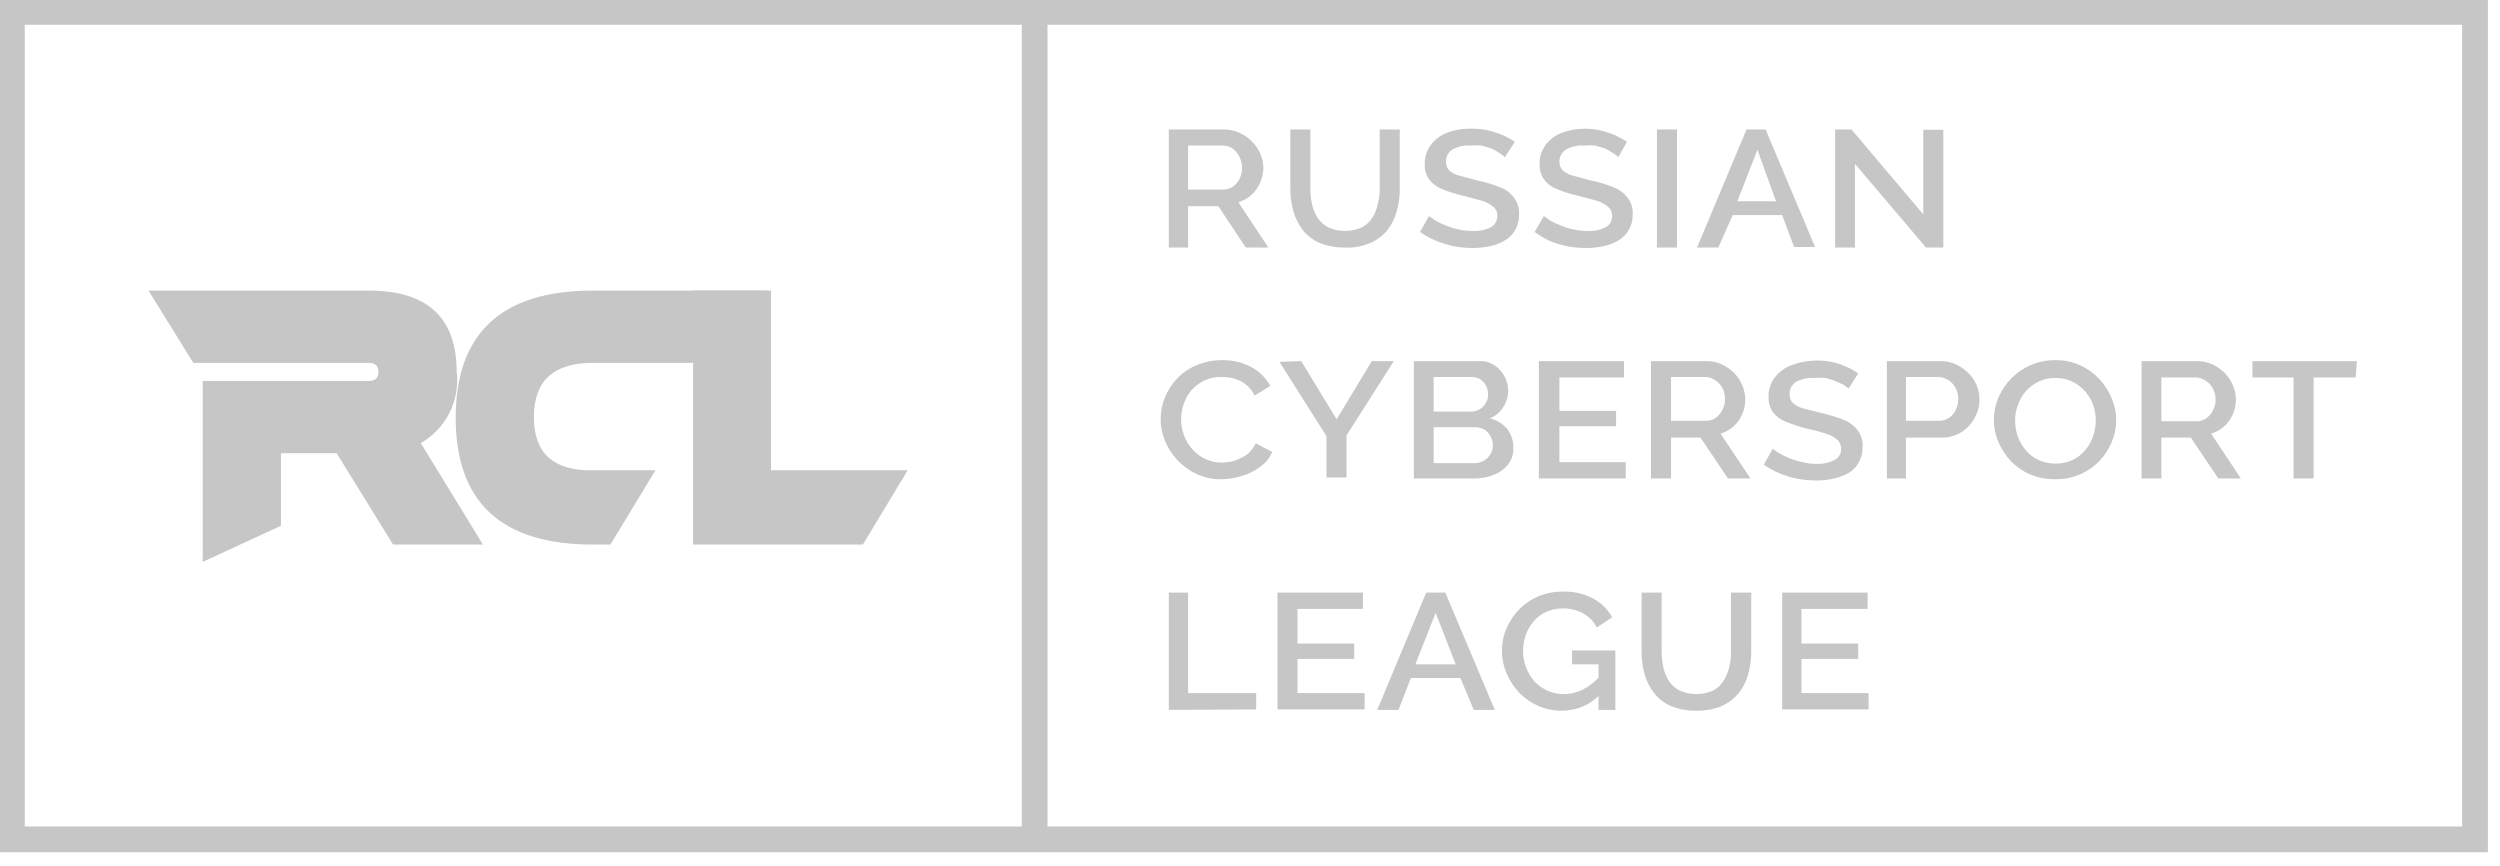 <svg width="101" height="35" viewBox="0 0 101 35" fill="none" xmlns="http://www.w3.org/2000/svg">
<path d="M47.22 10V5.23H49.45C49.668 5.229 49.883 5.277 50.08 5.37C50.269 5.451 50.439 5.57 50.58 5.72C50.725 5.862 50.841 6.032 50.92 6.22C51 6.396 51.041 6.587 51.04 6.78C51.037 6.987 50.993 7.191 50.91 7.38C50.83 7.566 50.71 7.734 50.56 7.87C50.409 8.01 50.227 8.112 50.03 8.17L51.24 10H50.33L49.22 8.33H48V10H47.22ZM48 7.66H49.41C49.552 7.662 49.692 7.62 49.81 7.54C49.925 7.457 50.018 7.347 50.08 7.22C50.146 7.083 50.181 6.932 50.18 6.78C50.181 6.623 50.144 6.468 50.07 6.33C50.005 6.202 49.913 6.089 49.8 6C49.681 5.921 49.542 5.88 49.4 5.88H48V7.66Z" fill="#C6C6C6"/>
<path d="M54.3 10C53.958 10.002 53.618 9.937 53.3 9.81C53.034 9.691 52.801 9.509 52.62 9.28C52.45 9.052 52.324 8.795 52.25 8.52C52.17 8.23 52.129 7.931 52.13 7.63V5.23H52.94V7.64C52.938 7.852 52.961 8.064 53.01 8.27C53.053 8.462 53.131 8.645 53.24 8.81C53.348 8.972 53.496 9.102 53.67 9.19C53.881 9.283 54.109 9.33 54.34 9.33C54.571 9.33 54.799 9.283 55.01 9.19C55.186 9.102 55.335 8.967 55.44 8.8C55.545 8.635 55.62 8.452 55.66 8.26C55.712 8.057 55.739 7.849 55.74 7.64V5.23H56.55V7.64C56.553 7.951 56.509 8.262 56.42 8.56C56.344 8.833 56.215 9.088 56.04 9.31C55.855 9.534 55.618 9.709 55.35 9.82C55.018 9.959 54.659 10.021 54.3 10Z" fill="#C6C6C6"/>
<path d="M60.8 6.35C60.735 6.29 60.665 6.237 60.59 6.19C60.485 6.119 60.375 6.055 60.26 6L59.86 5.88C59.71 5.865 59.56 5.865 59.41 5.88C59.149 5.862 58.888 5.921 58.66 6.05C58.584 6.104 58.522 6.176 58.48 6.26C58.438 6.344 58.417 6.436 58.42 6.53C58.416 6.596 58.425 6.662 58.448 6.724C58.47 6.785 58.505 6.842 58.55 6.89C58.671 6.992 58.815 7.064 58.97 7.1L59.68 7.29C59.988 7.35 60.29 7.441 60.58 7.56C60.811 7.639 61.013 7.786 61.16 7.98C61.311 8.173 61.386 8.415 61.37 8.66C61.376 8.876 61.325 9.09 61.22 9.28C61.125 9.452 60.987 9.596 60.82 9.7C60.635 9.814 60.432 9.895 60.22 9.94C59.98 9.993 59.736 10.02 59.49 10.02C59.235 10.017 58.981 9.993 58.73 9.95C58.48 9.895 58.236 9.818 58 9.72C57.778 9.628 57.566 9.51 57.37 9.37L57.73 8.73C57.82 8.798 57.913 8.862 58.01 8.92C58.14 8.997 58.277 9.061 58.42 9.11C58.583 9.183 58.755 9.236 58.93 9.27C59.114 9.31 59.302 9.33 59.49 9.33C59.746 9.346 60.001 9.294 60.23 9.18C60.311 9.137 60.379 9.072 60.425 8.992C60.471 8.913 60.493 8.822 60.49 8.73C60.495 8.659 60.483 8.587 60.455 8.521C60.427 8.455 60.384 8.397 60.33 8.35C60.184 8.237 60.017 8.152 59.84 8.1L59.08 7.9C58.793 7.834 58.512 7.744 58.24 7.63C58.037 7.551 57.86 7.415 57.73 7.24C57.611 7.063 57.551 6.853 57.56 6.64C57.549 6.356 57.637 6.076 57.81 5.85C57.978 5.626 58.207 5.456 58.47 5.36C58.79 5.242 59.13 5.188 59.47 5.2C59.692 5.197 59.913 5.221 60.13 5.27C60.329 5.315 60.523 5.379 60.71 5.46C60.882 5.534 61.046 5.624 61.2 5.73L60.8 6.35Z" fill="#C6C6C6"/>
<path d="M65.38 6.35C65.321 6.288 65.254 6.234 65.18 6.19C65.074 6.121 64.963 6.057 64.85 6L64.45 5.88C64.3 5.865 64.15 5.865 64 5.88C63.739 5.862 63.478 5.921 63.25 6.05C63.172 6.104 63.109 6.175 63.066 6.259C63.022 6.343 62.999 6.436 63 6.53C62.998 6.596 63.009 6.662 63.033 6.724C63.057 6.786 63.093 6.843 63.14 6.89C63.261 6.992 63.405 7.064 63.56 7.1L64.27 7.29C64.578 7.35 64.879 7.441 65.17 7.56C65.399 7.642 65.6 7.788 65.75 7.98C65.901 8.173 65.976 8.415 65.96 8.66C65.966 8.876 65.915 9.09 65.81 9.28C65.712 9.45 65.575 9.594 65.41 9.7C65.224 9.812 65.022 9.893 64.81 9.94C64.57 9.993 64.326 10.02 64.08 10.02C63.825 10.017 63.571 9.994 63.32 9.95C63.074 9.899 62.833 9.826 62.6 9.73C62.389 9.63 62.188 9.509 62 9.37L62.37 8.73L62.64 8.92C62.775 8.995 62.915 9.058 63.06 9.11C63.223 9.183 63.395 9.236 63.57 9.27C63.754 9.31 63.942 9.33 64.13 9.33C64.386 9.346 64.641 9.294 64.87 9.18C64.95 9.136 65.017 9.071 65.063 8.991C65.109 8.912 65.132 8.822 65.13 8.73C65.133 8.658 65.119 8.586 65.089 8.52C65.06 8.454 65.016 8.396 64.96 8.35C64.819 8.235 64.655 8.15 64.48 8.1L63.72 7.9C63.432 7.835 63.151 7.745 62.88 7.63C62.677 7.551 62.5 7.415 62.37 7.24C62.251 7.063 62.191 6.853 62.2 6.64C62.189 6.356 62.277 6.076 62.45 5.85C62.618 5.626 62.847 5.456 63.11 5.36C63.395 5.255 63.696 5.201 64 5.2C64.222 5.197 64.444 5.221 64.66 5.27C64.858 5.317 65.052 5.38 65.24 5.46C65.411 5.536 65.575 5.626 65.73 5.73L65.38 6.35Z" fill="#C6C6C6"/>
<path d="M66.94 10V5.23H67.75V10H66.94Z" fill="#C6C6C6"/>
<path d="M70.56 5.23H71.33L73.33 9.98H72.48L72 8.69H70L69.42 10H68.56L70.56 5.23ZM71.75 8.13L71 6.05L70.19 8.13H71.75Z" fill="#C6C6C6"/>
<path d="M74.94 6.62V10H74.14V5.23H74.8L77.7 8.66V5.24H78.51V10H77.81L74.94 6.62Z" fill="#C6C6C6"/>
<path d="M46.89 16.92C46.892 16.625 46.95 16.334 47.06 16.06C47.174 15.778 47.34 15.52 47.55 15.3C47.767 15.065 48.033 14.881 48.33 14.76C48.661 14.616 49.019 14.544 49.38 14.55C49.795 14.54 50.206 14.64 50.57 14.84C50.887 15.012 51.148 15.273 51.32 15.59L50.69 15.98C50.603 15.806 50.48 15.653 50.33 15.53C50.185 15.422 50.023 15.341 49.85 15.29C49.686 15.251 49.518 15.231 49.35 15.23C49.105 15.224 48.862 15.276 48.64 15.38C48.446 15.475 48.273 15.608 48.13 15.77C47.992 15.935 47.887 16.125 47.82 16.33C47.712 16.639 47.688 16.972 47.751 17.294C47.814 17.616 47.962 17.915 48.18 18.16C48.329 18.328 48.513 18.462 48.718 18.553C48.923 18.645 49.145 18.691 49.37 18.69C49.543 18.686 49.714 18.66 49.88 18.61C50.057 18.55 50.226 18.466 50.38 18.36C50.531 18.241 50.651 18.086 50.73 17.91L51.4 18.26C51.295 18.502 51.126 18.709 50.91 18.86C50.686 19.03 50.431 19.156 50.16 19.23C49.895 19.316 49.618 19.36 49.34 19.36C48.995 19.366 48.654 19.294 48.34 19.15C47.76 18.875 47.304 18.393 47.06 17.8C46.946 17.521 46.889 17.222 46.89 16.92Z" fill="#C6C6C6"/>
<path d="M52.57 14.59L54 16.94L55.42 14.59H56.31L54.4 17.59V19.29H53.59V17.62L51.69 14.62L52.57 14.59Z" fill="#C6C6C6"/>
<path d="M61.14 18.11C61.148 18.345 61.074 18.575 60.93 18.76C60.78 18.948 60.584 19.092 60.36 19.18C60.106 19.281 59.834 19.332 59.56 19.33H57.12V14.59H59.76C59.98 14.577 60.198 14.637 60.38 14.76C60.554 14.875 60.695 15.034 60.79 15.22C60.881 15.396 60.929 15.592 60.93 15.79C60.928 16.025 60.859 16.254 60.73 16.45C60.604 16.655 60.414 16.813 60.19 16.9C60.463 16.966 60.708 17.116 60.89 17.33C61.061 17.553 61.149 17.829 61.14 18.11ZM57.92 15.23V16.63H59.41C59.536 16.633 59.66 16.602 59.77 16.54C59.877 16.484 59.964 16.397 60.02 16.29C60.09 16.183 60.125 16.058 60.12 15.93C60.121 15.804 60.09 15.68 60.03 15.57C59.972 15.471 59.894 15.386 59.8 15.32C59.694 15.259 59.573 15.228 59.45 15.23H57.92ZM60.31 18C60.312 17.871 60.281 17.744 60.22 17.63C60.162 17.523 60.08 17.43 59.98 17.36C59.867 17.296 59.74 17.261 59.61 17.26H57.92V18.71H59.56C59.697 18.714 59.832 18.679 59.95 18.61C60.06 18.55 60.15 18.46 60.21 18.35C60.276 18.245 60.311 18.124 60.31 18Z" fill="#C6C6C6"/>
<path d="M65.68 18.67V19.33H62.17V14.59H65.61V15.25H63V16.6H65.29V17.22H63V18.67H65.68Z" fill="#C6C6C6"/>
<path d="M66.7 19.33V14.59H68.93C69.147 14.586 69.362 14.63 69.56 14.72C69.745 14.807 69.915 14.926 70.06 15.07C70.338 15.354 70.499 15.733 70.51 16.13C70.511 16.336 70.47 16.54 70.39 16.73C70.31 16.918 70.189 17.086 70.037 17.223C69.885 17.359 69.705 17.46 69.51 17.52L70.72 19.33H69.81L68.7 17.68H67.51V19.33H66.7ZM67.51 17H68.92C69.062 17.002 69.202 16.96 69.32 16.88C69.435 16.794 69.528 16.68 69.59 16.55C69.659 16.414 69.694 16.263 69.69 16.11C69.689 15.954 69.651 15.799 69.58 15.66C69.504 15.536 69.401 15.43 69.28 15.35C69.161 15.273 69.022 15.231 68.88 15.23H67.51V17Z" fill="#C6C6C6"/>
<path d="M74.68 15.7C74.615 15.64 74.545 15.587 74.47 15.54L74.14 15.39C74.01 15.338 73.877 15.298 73.74 15.27C73.59 15.255 73.44 15.255 73.29 15.27C73.029 15.252 72.768 15.311 72.54 15.44C72.464 15.494 72.402 15.566 72.36 15.65C72.318 15.734 72.297 15.826 72.3 15.92C72.296 15.986 72.305 16.052 72.328 16.113C72.35 16.175 72.385 16.232 72.43 16.28C72.55 16.386 72.694 16.461 72.85 16.5L73.56 16.68C73.866 16.75 74.166 16.84 74.46 16.95C74.687 17.036 74.888 17.181 75.04 17.37C75.191 17.563 75.266 17.805 75.25 18.05C75.256 18.266 75.205 18.48 75.1 18.67C75.008 18.847 74.87 18.996 74.7 19.1C74.512 19.205 74.31 19.282 74.1 19.33C73.861 19.388 73.616 19.415 73.37 19.41C73.115 19.412 72.86 19.388 72.61 19.34C72.363 19.293 72.121 19.219 71.89 19.12C71.666 19.032 71.454 18.914 71.26 18.77L71.62 18.13C71.707 18.201 71.801 18.265 71.9 18.32C72.032 18.396 72.169 18.463 72.31 18.52C72.475 18.585 72.646 18.635 72.82 18.67C73.003 18.718 73.191 18.742 73.38 18.74C73.636 18.753 73.892 18.698 74.12 18.58C74.202 18.538 74.27 18.473 74.316 18.393C74.362 18.313 74.384 18.222 74.38 18.13C74.381 18.058 74.367 17.987 74.337 17.921C74.308 17.855 74.264 17.797 74.21 17.75C74.07 17.635 73.906 17.553 73.73 17.51C73.481 17.427 73.227 17.361 72.97 17.31C72.684 17.236 72.403 17.143 72.13 17.03C71.927 16.951 71.75 16.815 71.62 16.64C71.501 16.463 71.441 16.253 71.45 16.04C71.44 15.756 71.528 15.477 71.7 15.25C71.871 15.029 72.099 14.859 72.36 14.76C72.883 14.561 73.451 14.513 74 14.62C74.199 14.665 74.393 14.729 74.58 14.81C74.754 14.883 74.919 14.977 75.07 15.09L74.68 15.7Z" fill="#C6C6C6"/>
<path d="M76.23 19.33V14.59H78.38C78.6 14.585 78.819 14.629 79.02 14.72C79.205 14.807 79.374 14.926 79.52 15.07C79.665 15.212 79.781 15.382 79.86 15.57C79.945 15.781 79.981 16.007 79.968 16.234C79.954 16.461 79.89 16.681 79.78 16.88C79.652 17.116 79.466 17.316 79.24 17.46C78.996 17.607 78.715 17.684 78.43 17.68H77V19.33H76.23ZM77 17H78.34C78.483 17.003 78.623 16.961 78.74 16.88C78.86 16.803 78.954 16.691 79.01 16.56C79.081 16.421 79.115 16.266 79.11 16.11C79.115 15.948 79.073 15.789 78.99 15.65C78.922 15.524 78.821 15.418 78.698 15.344C78.574 15.27 78.434 15.231 78.29 15.23H77V17Z" fill="#C6C6C6"/>
<path d="M83 19.36C82.656 19.362 82.316 19.294 82 19.16C81.711 19.032 81.449 18.848 81.23 18.62C81.019 18.391 80.85 18.127 80.73 17.84C80.612 17.562 80.551 17.262 80.55 16.96C80.552 16.647 80.617 16.338 80.74 16.05C80.867 15.765 81.043 15.504 81.26 15.28C81.484 15.056 81.749 14.876 82.04 14.75C82.356 14.614 82.696 14.546 83.04 14.55C83.385 14.545 83.726 14.617 84.04 14.76C84.331 14.89 84.592 15.077 84.81 15.31C85.024 15.536 85.194 15.801 85.31 16.09C85.432 16.371 85.495 16.674 85.495 16.98C85.495 17.286 85.432 17.589 85.31 17.87C85.19 18.157 85.017 18.418 84.8 18.64C84.571 18.873 84.297 19.057 83.994 19.181C83.692 19.305 83.367 19.366 83.04 19.36H83ZM81.41 17C81.412 17.218 81.449 17.434 81.52 17.64C81.596 17.845 81.708 18.034 81.85 18.2C81.992 18.367 82.17 18.501 82.37 18.59C82.581 18.684 82.809 18.732 83.04 18.73C83.282 18.735 83.521 18.683 83.74 18.58C83.936 18.484 84.11 18.348 84.25 18.18C84.386 18.014 84.491 17.824 84.56 17.62C84.63 17.421 84.668 17.211 84.67 17C84.669 16.779 84.632 16.559 84.56 16.35C84.484 16.148 84.372 15.962 84.23 15.8C84.082 15.64 83.905 15.508 83.71 15.41C83.499 15.316 83.271 15.268 83.04 15.27C82.801 15.265 82.565 15.316 82.35 15.42C82.156 15.515 81.983 15.648 81.84 15.81C81.699 15.975 81.591 16.165 81.52 16.37C81.443 16.571 81.406 16.785 81.41 17Z" fill="#C6C6C6"/>
<path d="M86.52 19.33V14.59H88.74C88.96 14.585 89.179 14.629 89.38 14.72C89.565 14.807 89.734 14.926 89.88 15.07C90.019 15.215 90.131 15.385 90.21 15.57C90.289 15.746 90.33 15.937 90.33 16.13C90.331 16.336 90.29 16.54 90.21 16.73C90.13 16.918 90.01 17.086 89.858 17.223C89.706 17.359 89.525 17.46 89.33 17.52L90.53 19.33H89.62L88.51 17.68H87.32V19.33H86.52ZM87.32 17.02H88.74C88.879 17.023 89.016 16.981 89.13 16.9C89.251 16.817 89.347 16.703 89.41 16.57C89.479 16.434 89.514 16.283 89.51 16.13C89.512 15.972 89.47 15.816 89.39 15.68C89.32 15.551 89.216 15.444 89.09 15.37C88.972 15.29 88.832 15.248 88.69 15.25H87.32V17.02Z" fill="#C6C6C6"/>
<path d="M95.17 15.25H93.47V19.33H92.66V15.25H91V14.59H95.22L95.17 15.25Z" fill="#C6C6C6"/>
<path d="M47.22 28.68V23.94H48V28H50.75V28.66L47.22 28.68Z" fill="#C6C6C6"/>
<path d="M55.13 28V28.66H51.61V23.94H55.06V24.6H52.42V26H54.71V26.62H52.42V28H55.13Z" fill="#C6C6C6"/>
<path d="M57.62 23.94H58.39L60.39 28.68H59.54L59 27.39H57L56.5 28.68H55.64L57.62 23.94ZM58.81 26.84L58 24.76L57.18 26.84H58.81Z" fill="#C6C6C6"/>
<path d="M63.09 28.71C62.767 28.715 62.446 28.65 62.15 28.52C61.862 28.394 61.6 28.214 61.38 27.99C61.163 27.764 60.99 27.5 60.87 27.21C60.742 26.92 60.677 26.607 60.68 26.29C60.676 25.973 60.741 25.659 60.87 25.37C60.993 25.088 61.165 24.83 61.38 24.61C61.601 24.389 61.862 24.212 62.15 24.09C62.467 23.961 62.807 23.896 63.15 23.9C63.578 23.887 64.003 23.986 64.38 24.19C64.697 24.362 64.958 24.623 65.13 24.94L64.51 25.35C64.385 25.102 64.186 24.899 63.94 24.77C63.69 24.642 63.411 24.576 63.13 24.58C62.903 24.579 62.678 24.627 62.47 24.72C62.275 24.808 62.1 24.938 61.96 25.1C61.819 25.265 61.711 25.455 61.64 25.66C61.568 25.869 61.531 26.089 61.53 26.31C61.535 26.763 61.702 27.199 62 27.54C62.153 27.694 62.333 27.82 62.53 27.91C62.738 28 62.963 28.044 63.19 28.04C63.465 28.038 63.736 27.969 63.98 27.84C64.254 27.694 64.496 27.493 64.69 27.25V28C64.491 28.227 64.245 28.409 63.968 28.532C63.692 28.654 63.392 28.715 63.09 28.71ZM64.58 26.84H63.51V26.28H65.26V28.68H64.58V26.84Z" fill="#C6C6C6"/>
<path d="M68.5 28.71C68.157 28.718 67.816 28.653 67.5 28.52C67.23 28.407 66.996 28.224 66.82 27.99C66.644 27.764 66.515 27.506 66.44 27.23C66.359 26.94 66.319 26.641 66.32 26.34V23.94H67.13V26.34C67.132 26.552 67.156 26.763 67.2 26.97C67.246 27.165 67.324 27.351 67.43 27.52C67.538 27.682 67.686 27.812 67.86 27.9C68.073 27.992 68.303 28.04 68.535 28.04C68.767 28.04 68.997 27.992 69.21 27.9C69.381 27.808 69.526 27.674 69.63 27.51C69.735 27.34 69.812 27.154 69.86 26.96C69.909 26.757 69.933 26.549 69.93 26.34V23.94H70.75V26.34C70.749 26.651 70.705 26.961 70.62 27.26C70.546 27.538 70.413 27.798 70.23 28.02C70.043 28.237 69.811 28.411 69.55 28.53C69.216 28.662 68.859 28.723 68.5 28.71Z" fill="#C6C6C6"/>
<path d="M75.49 28V28.66H72V23.94H75.45V24.6H72.78V26H75.07V26.62H72.78V28H75.49Z" fill="#C6C6C6"/>
<path d="M7.81 14.66L6 11.74H14.9C17.27 11.74 18.45 12.83 18.45 15.03C18.517 15.598 18.415 16.173 18.157 16.683C17.899 17.194 17.497 17.617 17 17.9L19.51 22H15.88L13.6 18.31H11.35V21.24L8.19 22.7V15.39H14.9C15.16 15.39 15.29 15.27 15.29 15.03C15.29 14.78 15.16 14.66 14.9 14.66H7.81Z" fill="#C6C6C6"/>
<path d="M23.94 11.74H31L29.18 14.66H23.94C22.36 14.66 21.57 15.39 21.57 16.85C21.57 18.31 22.36 19.027 23.94 19H26.48L24.66 22H23.94C20.26 22 18.41 20.29 18.41 16.88C18.41 13.47 20.26 11.74 23.94 11.74Z" fill="#C6C6C6"/>
<path d="M28 11.74H31.15V19H36.67L34.86 22H28V11.74Z" fill="#C6C6C6"/>
<path d="M100.51 34.43H0V0H100.51V34.43ZM1 33.39H99.47V1H1V33.39Z" fill="#C6C6C6"/>
<path d="M42.32 0.71H41.28V33.85H42.32V0.71Z" fill="#C6C6C6"/>
</svg>
